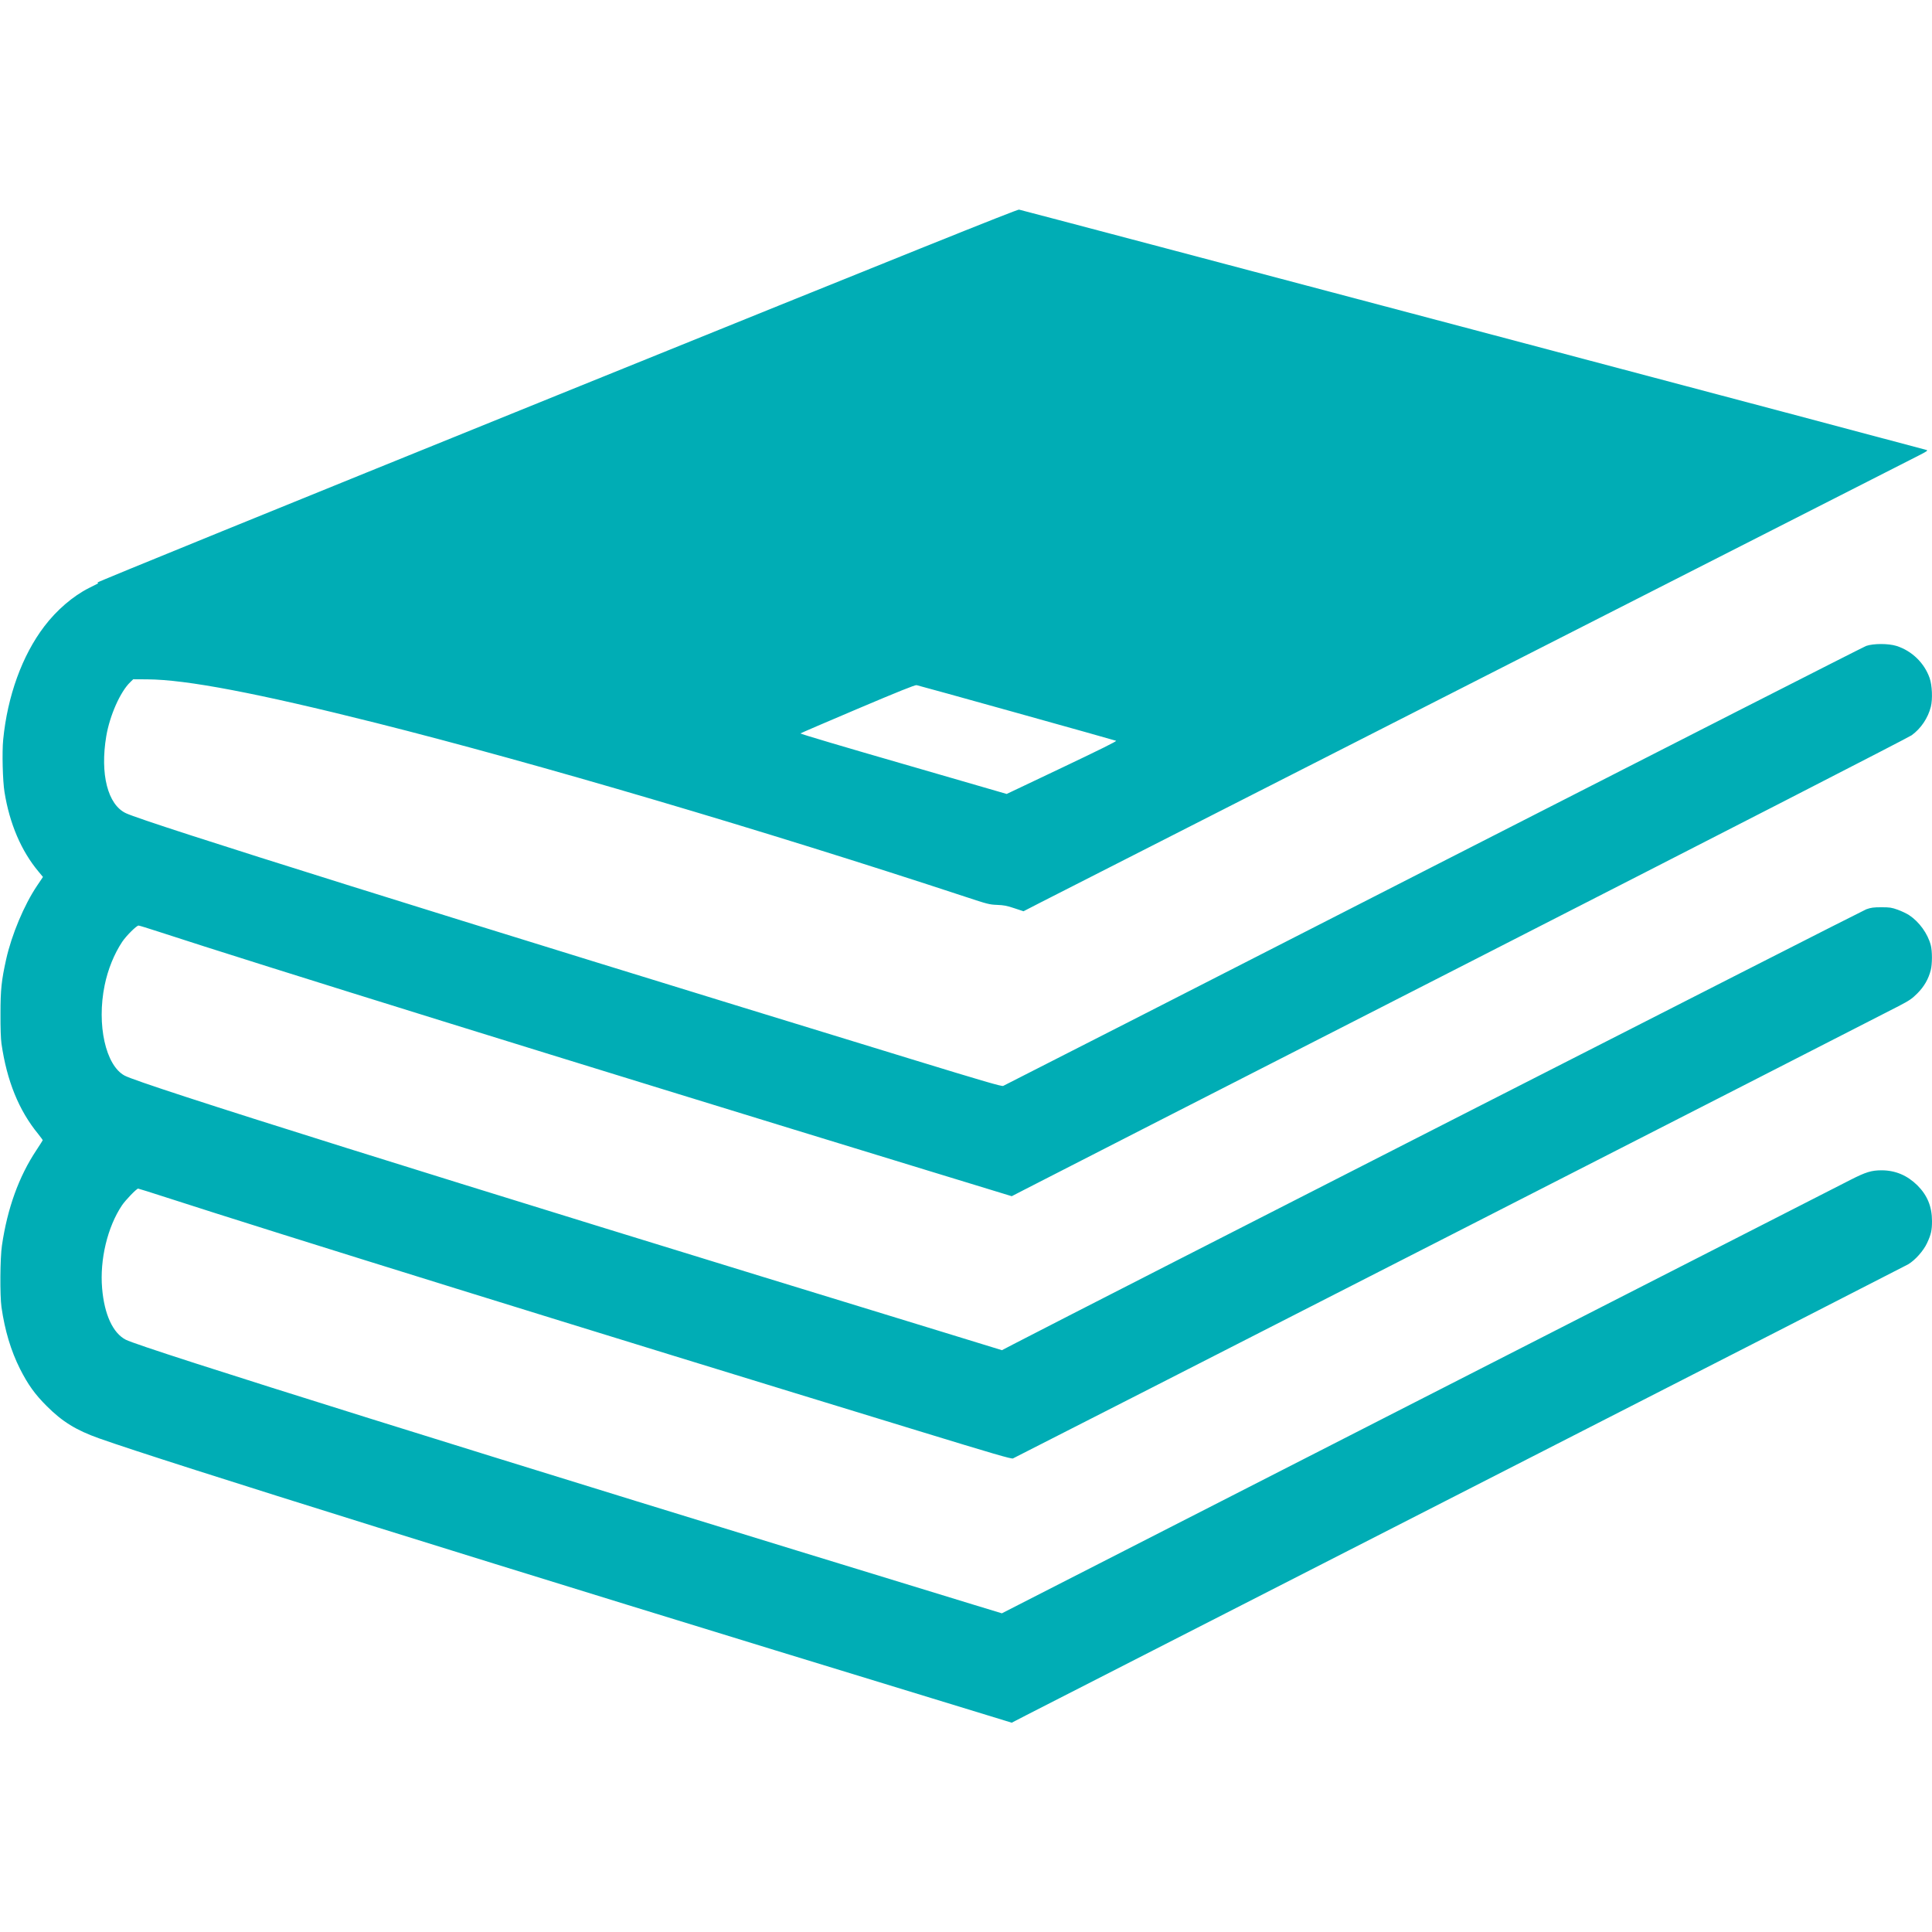 <svg id="SvgjsSvg1001" width="288" height="288" xmlns="http://www.w3.org/2000/svg" version="1.1" xmlns:xlink="http://www.w3.org/1999/xlink" xmlns:svgjs="http://svgjs.com/svgjs"><defs id="SvgjsDefs1002"></defs><g id="SvgjsG1008"><svg xmlns="http://www.w3.org/2000/svg" width="288" height="288" version="1.0" viewBox="0 0 2365 1853"><path d="M6812 16248 c-3449 -1397 -5628 -2284 -5620 -2289 7 -4 10 -9 8 -11-3 -2 -53 -27 -111 -56 -195 -98 -396 -271 -547 -470 -271 -356 -451 -854
-503 -1387 -15 -152 -6 -505 16 -640 62 -387 205 -722 417 -975 l54 -65 -74
-110 c-156 -232 -310 -598 -377 -900 -57 -258 -69 -368 -69 -665 -1 -175 4
-308 12 -365 66 -456 212 -817 450 -1107 31 -39 56 -73 55 -76 -1 -4 -36 -58
-77 -121 -215 -323 -355 -711 -422 -1166 -23 -152 -26 -610 -6 -755 41 -286
115 -534 227 -757 98 -193 182 -311 330 -458 188 -188 358 -293 640 -393 796
-283 4905 -1566 10180 -3177 462 -141 874 -267 915 -280 l75 -23 170 88 c94
48 2551 1304 5460 2790 2910 1486 5314 2716 5343 2733 86 51 188 166 232 261
49 106 60 155 60 268 0 178 -57 316 -179 438 -124 122 -268 183 -436 184 -126
0 -195 -21 -385 -118 -91 -46 -2465 -1258 -5276 -2694 l-5110 -2611 -345 105
c-6042 1848 -10175 3140 -10379 3244 -158 81 -263 309 -290 630 -30 351 66
751 243 1015 43 64 179 205 198 205 6 0 162 -49 347 -109 1310 -425 5093
-1600 9202 -2856 927 -284 1140 -346 1160 -338 25 9 10541 5380 10840 5536
136 71 164 90 231 157 83 83 136 176 164 285 19 75 19 233 0 305 -37 141 -141
285 -263 366 -31 21 -95 51 -142 68 -76 27 -97 30 -200 30 -96 0 -126 -4 -185
-25 -52 -18 -9611 -4893 -10440 -5324 l-140 -73 -700 215 c-6364 1948 -9830
3035 -10039 3146 -233 124 -344 624 -245 1106 39 192 116 383 215 532 48 72
175 199 200 199 8 0 118 -33 242 -74 1206 -395 4974 -1565 9377 -2912 l1070
-327 155 80 c85 45 2549 1304 5475 2798 3063 1565 5348 2737 5385 2764 114 82
201 211 236 350 23 92 16 263 -15 351 -65 185 -217 333 -406 393 -99 31 -282
31 -371 0 -33 -12 -2418 -1227 -5300 -2699 -2881 -1473 -5250 -2682 -5264
-2687 -20 -7 -228 53 -1125 328 -5759 1764 -9357 2891 -9613 3010 -223 104
-319 479 -241 944 43 253 171 543 294 661 l36 35 172 -1 c479 -3 1349 -169
2802 -534 1960 -493 4742 -1314 7210 -2127 275 -91 295 -96 390 -100 82 -3
120 -10 212 -41 l112 -37 198 102 c321 164 10637 5415 10763 5478 94 48 111
59 95 66 -27 11 -11073 2937 -11111 2943 -22 4 -1318 -517 -5662 -2276z m5633
-3884 c660 -184 1208 -338 1217 -342 12 -5 -186 -103 -661 -329 l-678 -322
-1266 367 c-697 201 -1264 369 -1259 374 4 4 320 140 702 302 493 209 702 293
720 289 14 -2 565 -155 1225 -339z" transform="matrix(.1 0 0 -.1 0 1853)" fill="#00adb5" class="color000 svgShape"></path></svg></g></svg>